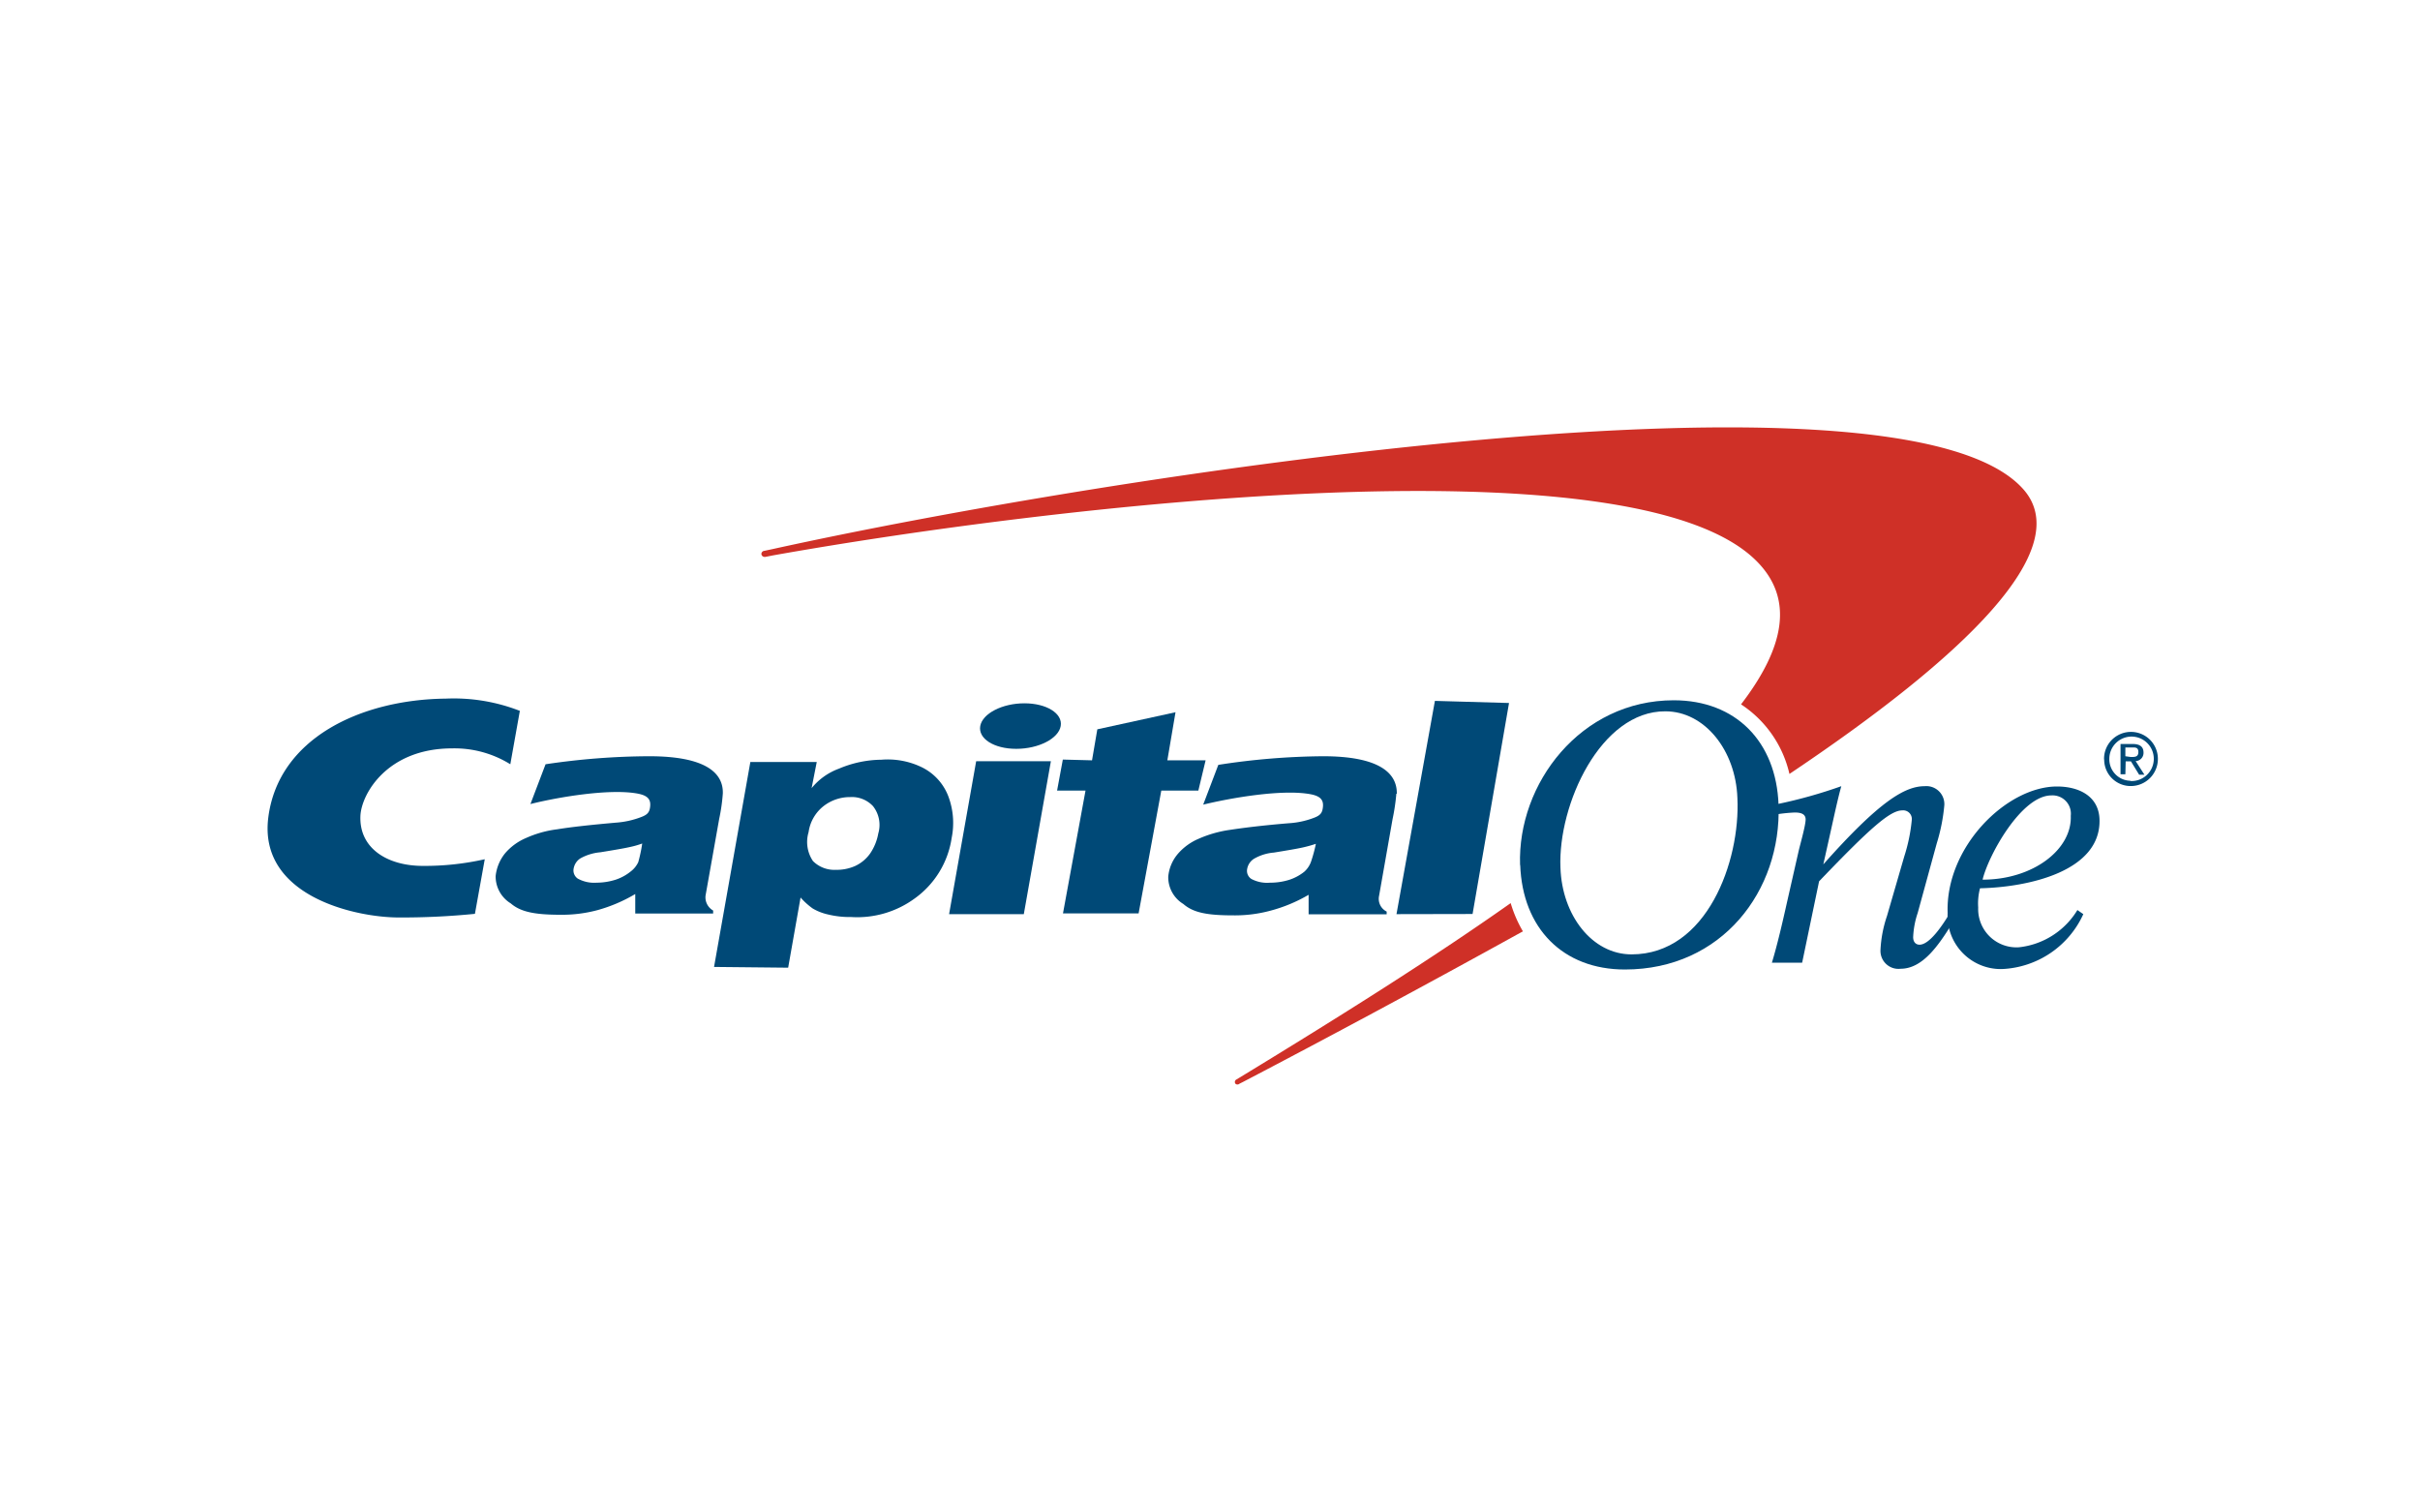 <svg id="Logos" xmlns="http://www.w3.org/2000/svg" width="160" height="100" viewBox="0 0 160 100"><defs><style>.cls-1{fill:none;}.cls-2{fill:#cf3027;}.cls-3{fill:#004977;}</style></defs><title>logo-hiringpartner-capitalone</title><rect class="cls-1" width="160" height="100"/><path id="Icon" class="cls-2" d="M99.88,59.71h0C94.71,63.36,88.6,67.2,82,71.22l-.27.16a.19.19,0,0,0-.05.27.2.2,0,0,0,.27,0h0l.22-.11c5.57-2.91,12-6.36,18.42-9.91l.1-.05A8.34,8.34,0,0,1,99.88,59.71Zm33.86-27.4c-8.13-9-60.44-.9-82.69,4l-.52.11a.21.21,0,0,0-.19.21.21.21,0,0,0,.21.19h.05l.51-.1c18.43-3.28,56.76-7.83,65,.35,2.51,2.49,1.91,5.7-1,9.5a7.49,7.49,0,0,1,3.2,4.6C129.71,43.53,137.36,36.3,133.74,32.31Z"/><g id="Wordmark"><path class="cls-3" d="M103.17,57.36c.1,3.16,2.1,5.74,4.7,5.74,5,0,7.2-6.19,7-10.33-.11-3.17-2.17-5.74-4.76-5.74C105.83,47,103,53.19,103.17,57.36Zm-2.67-.17c-.18-5.38,4-10.89,10.16-10.89,4.1,0,6.78,2.73,6.93,6.91.2,5.68-3.74,10.89-10.16,10.89-4.09,0-6.77-2.72-6.92-6.91Z"/><path class="cls-3" d="M42.46,55.77a5.93,5.93,0,0,1-.85.24c-.35.08-1,.19-1.92.34a3.28,3.28,0,0,0-1.33.41,1,1,0,0,0-.43.65.65.65,0,0,0,.27.68,2.24,2.24,0,0,0,1.24.27,4.21,4.21,0,0,0,1.27-.2,3.15,3.15,0,0,0,1-.55A1.65,1.65,0,0,0,42.2,57,9.71,9.71,0,0,0,42.46,55.77Zm5.33-3.31a12.14,12.14,0,0,1-.24,1.68l-.9,5.06a1,1,0,0,0,.5,1l0,.2H42l0-1.29a10.25,10.25,0,0,1-2.48,1.06,9,9,0,0,1-2.47.31c-1.67,0-2.62-.18-3.28-.75a2.09,2.09,0,0,1-1-1.81,2.87,2.87,0,0,1,.63-1.51,3.74,3.74,0,0,1,1.37-1,7.18,7.18,0,0,1,2.07-.58c.91-.15,2.19-.29,3.89-.44a5.76,5.76,0,0,0,1.69-.38c.36-.14.5-.29.55-.58.09-.52-.08-.81-.76-.95-1.86-.37-5.35.23-7.14.68l1-2.63A47.28,47.28,0,0,1,42.92,50C46.63,50,47.83,51.09,47.79,52.46Z"/><path class="cls-3" d="M62.75,60.44l1.79-10.11h4.94L67.69,60.44ZM64.81,48c.15-.83,1.46-1.5,2.92-1.5s2.54.67,2.4,1.5-1.46,1.51-2.94,1.51-2.53-.68-2.38-1.51Z"/><path class="cls-3" d="M87,55.79a8.17,8.17,0,0,1-.86.24c-.35.08-1,.19-1.92.34a3.1,3.1,0,0,0-1.33.42,1,1,0,0,0-.43.65.64.64,0,0,0,.27.67,2.22,2.22,0,0,0,1.24.25,4.2,4.2,0,0,0,1.27-.19,3.13,3.13,0,0,0,1-.54,1.63,1.63,0,0,0,.44-.66A9.63,9.63,0,0,0,87,55.79Zm5.32-3.31a13.61,13.61,0,0,1-.25,1.68l-.89,5.06a.94.94,0,0,0,.5,1.05l0,.18H86.52l0-1.29A10.05,10.05,0,0,1,84,60.21a9,9,0,0,1-2.48.31c-1.67,0-2.62-.17-3.28-.75a2.07,2.07,0,0,1-1-1.81,2.69,2.69,0,0,1,.63-1.5,3.74,3.74,0,0,1,1.37-1,7.83,7.83,0,0,1,2.06-.59c.92-.14,2.2-.3,3.9-.44a5.57,5.57,0,0,0,1.7-.37c.36-.14.5-.29.55-.59.09-.51-.07-.81-.76-.95-1.87-.37-5.34.24-7.14.68l1-2.63A46.9,46.9,0,0,1,87.48,50C91.2,50,92.38,51.12,92.35,52.48Z"/><path class="cls-3" d="M32.05,56.81a18.11,18.11,0,0,1-4.09.44c-2.36,0-4.23-1.17-4.13-3.32.07-1.43,1.76-4.45,6.07-4.45a7,7,0,0,1,3.84,1.05L34.37,47a12,12,0,0,0-4.89-.81c-5.64.06-11.07,2.63-11.74,7.85s5.79,6.63,8.66,6.62a48.67,48.67,0,0,0,5-.24Z"/><path class="cls-3" d="M72.2,50.27l.35-2.05,5.17-1.13-.54,3.18h2.53l-.48,2H76.78l-1.5,8.12s-5,0-5,0l1.49-8.12H69.89l.38-2.05Z"/><polygon class="cls-3" points="97.36 60.43 92.33 60.44 94.87 46.34 99.77 46.48 97.36 60.43"/><path class="cls-3" d="M56.21,52.7a2.84,2.84,0,0,0-1.75.59,2.66,2.66,0,0,0-1,1.73,2.25,2.25,0,0,0,.29,1.91,2,2,0,0,0,1.52.58,3,3,0,0,0,1.26-.25,2.51,2.51,0,0,0,1-.83,3.43,3.43,0,0,0,.54-1.33,2,2,0,0,0-.35-1.8A1.91,1.91,0,0,0,56.21,52.7Zm-9,11.23,2.4-13.55H54l-.34,1.73a4.17,4.17,0,0,1,1.81-1.29,7.32,7.32,0,0,1,2.8-.59,5.16,5.16,0,0,1,2.68.5,3.54,3.54,0,0,1,1.75,1.92,5,5,0,0,1,.22,2.75,6,6,0,0,1-2.44,4,6.43,6.43,0,0,1-4.21,1.23,6,6,0,0,1-1.53-.17,3.46,3.46,0,0,1-1-.39,4.69,4.69,0,0,1-.81-.73l-.82,4.64Z"/><path class="cls-3" d="M136.91,53.94a1.21,1.21,0,0,0-1.28-1.35c-2,0-4.18,4-4.55,5.57C134.41,58.16,137,56.17,136.91,53.94Zm.44,6.23.39.27a6.2,6.2,0,0,1-5.37,3.63,3.52,3.52,0,0,1-3.6-3.7C128.61,56,132.67,52,136,52c1.43,0,2.75.62,2.81,2.16.12,3.45-4.71,4.5-7.9,4.57a3.92,3.92,0,0,0-.12,1.27,2.53,2.53,0,0,0,2.7,2.63,5.17,5.17,0,0,0,3.87-2.48Z"/><path class="cls-3" d="M117.53,53.83a10.68,10.68,0,0,1,1.13-.11c.36,0,.7.07.72.43s-.38,1.75-.46,2.11l-.77,3.39c-.31,1.39-.65,2.85-1,4h2l1.12-5.38c3.39-3.54,4.7-4.69,5.5-4.69a.57.57,0,0,1,.63.52v.1a11.3,11.3,0,0,1-.5,2.43l-1.14,3.93a8.15,8.15,0,0,0-.43,2.24,1.19,1.19,0,0,0,1.33,1.25c1.44,0,2.49-1.51,3.41-3l-.27-.49c-.37.6-1.22,1.9-1.89,1.9-.21,0-.42-.14-.42-.5a5.74,5.74,0,0,1,.3-1.6l1.26-4.6a12.1,12.1,0,0,0,.5-2.52,1.19,1.19,0,0,0-1.3-1.26c-1.31,0-3,1-6.7,5.17h0l.46-2.06c.25-1.12.5-2.3.73-3.11a32,32,0,0,1-4.21,1.18Z"/></g><path id="Trademark" class="cls-3" d="M139.11,50.17a1.78,1.78,0,0,1,3.56,0,1.79,1.79,0,0,1-1.77,1.8h0a1.75,1.75,0,0,1-1.78-1.72Zm1.78,1.47a1.47,1.47,0,1,0-1.43-1.49v0a1.42,1.42,0,0,0,1.36,1.47Zm-.37-.45h-.32v-2H141c.48,0,.72.18.72.57a.54.54,0,0,1-.52.56h0l.58.9h-.35l-.54-.88h-.35Zm.36-1.14c.27,0,.5,0,.5-.33s-.23-.3-.45-.3h-.41V50Z"/></svg>